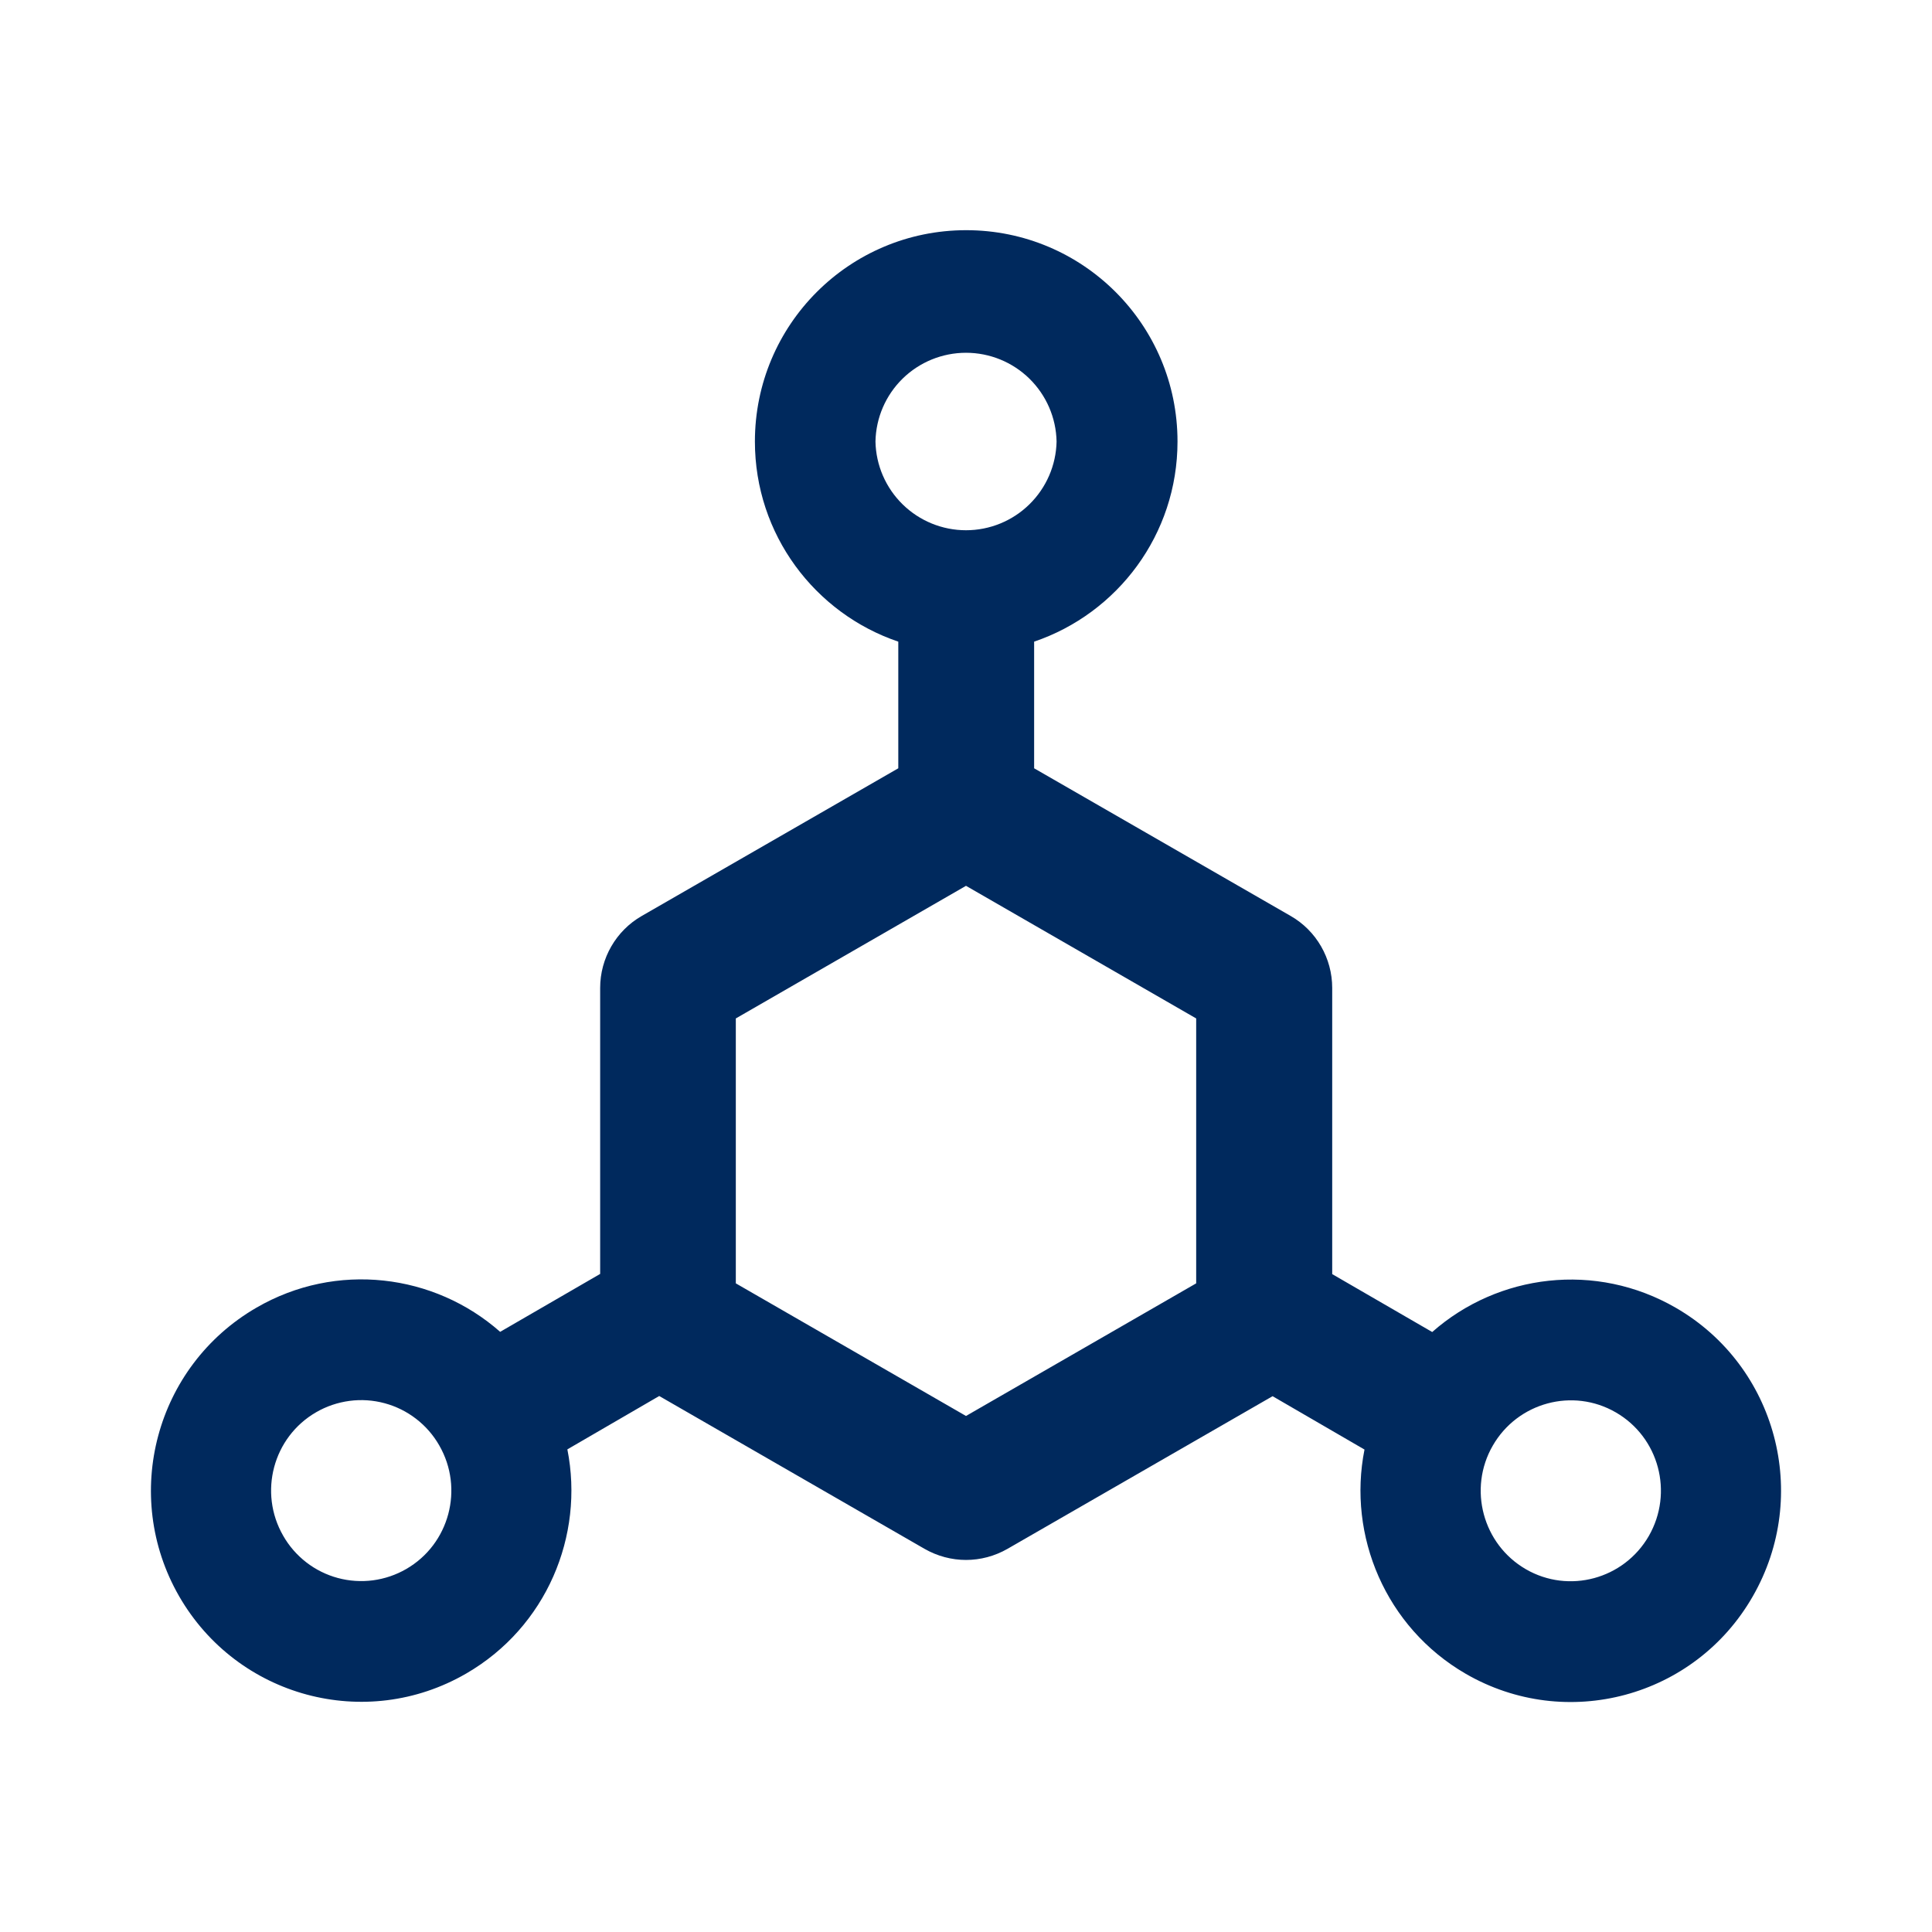<svg width="42" height="42" viewBox="0 0 42 42" fill="none" xmlns="http://www.w3.org/2000/svg">
<path d="M36.434 28.432C34.691 27.423 32.567 27.694 31.135 28.957L28.961 27.698V21.476C28.961 20.832 28.617 20.233 28.059 19.913L22.481 16.702V13.949C24.294 13.334 25.598 11.62 25.598 9.598C25.598 7.059 23.543 5.004 21.004 5.004C18.465 5.004 16.411 7.059 16.411 9.598C16.411 11.62 17.715 13.334 19.528 13.949V16.702L13.95 19.913C13.392 20.233 13.047 20.832 13.047 21.476V27.694L10.873 28.953C9.442 27.69 7.313 27.419 5.574 28.428C3.38 29.699 2.633 32.505 3.893 34.699C5.156 36.894 7.949 37.648 10.135 36.381C11.878 35.372 12.707 33.387 12.334 31.508L14.331 30.348L20.098 33.67C20.377 33.83 20.689 33.912 21 33.912C21.312 33.912 21.624 33.83 21.903 33.67L27.665 30.352L29.663 31.512C29.29 33.387 30.122 35.376 31.861 36.385C34.047 37.652 36.845 36.902 38.104 34.703C39.367 32.505 38.621 29.699 36.434 28.432ZM8.831 34.109C8.608 34.238 8.362 34.321 8.107 34.355C7.852 34.388 7.592 34.371 7.344 34.304C7.095 34.237 6.862 34.121 6.659 33.964C6.455 33.806 6.284 33.61 6.157 33.387C5.615 32.447 5.935 31.242 6.874 30.7C7.097 30.571 7.343 30.488 7.599 30.454C7.854 30.42 8.113 30.438 8.362 30.505C8.61 30.572 8.843 30.687 9.047 30.845C9.251 31.002 9.421 31.198 9.549 31.422C10.09 32.361 9.77 33.567 8.831 34.109ZM19.032 9.598C19.042 9.082 19.254 8.592 19.622 8.231C19.99 7.871 20.485 7.669 21 7.669C21.516 7.669 22.01 7.871 22.378 8.231C22.746 8.592 22.959 9.082 22.969 9.598C22.959 10.113 22.746 10.603 22.378 10.964C22.01 11.325 21.516 11.527 21 11.527C20.485 11.527 19.99 11.325 19.622 10.964C19.254 10.603 19.042 10.113 19.032 9.598ZM26.004 27.899L21 30.782L15.996 27.899V22.14L21 19.257L26.004 22.14V27.899ZM35.844 33.391C35.302 34.33 34.105 34.654 33.17 34.113C32.234 33.571 31.91 32.365 32.452 31.426C32.993 30.487 34.191 30.163 35.126 30.704C36.065 31.246 36.385 32.447 35.844 33.391Z" fill="#00295D"/>
</svg>
